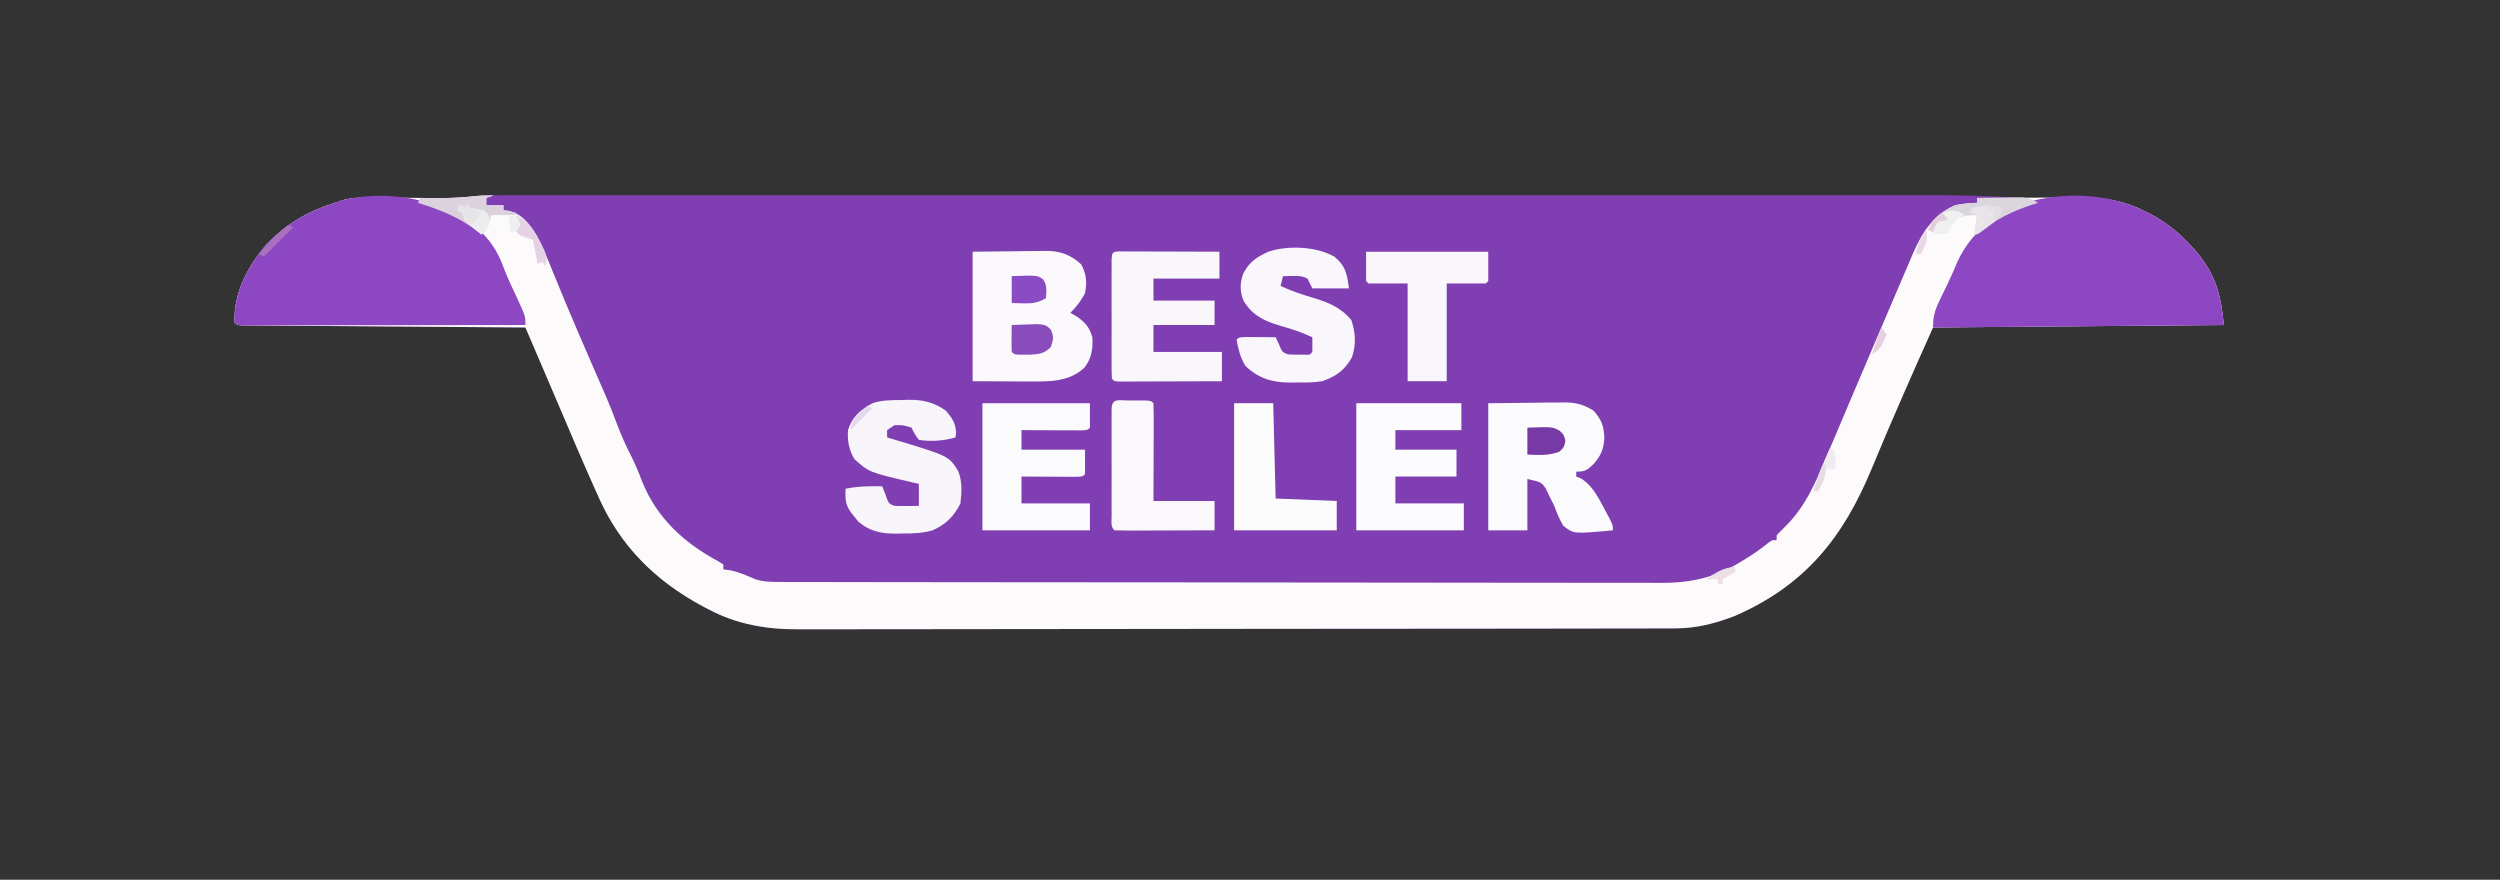 <?xml version="1.0" encoding="UTF-8"?>
<svg version="1.1" xmlns="http://www.w3.org/2000/svg" width="1023" height="360">
<rect width="100%" height="100%" fill="#333333" stroke="none"/>
<path d="M0 0 C1.56 -0.002 1.56 -0.002 3.151 -0.004 C6.628 -0.008 10.104 -0.005 13.581 -0.001 C16.102 -0.002 18.623 -0.004 21.144 -0.006 C26.621 -0.009 32.099 -0.009 37.576 -0.007 C45.722 -0.003 53.867 -0.005 62.013 -0.008 C76.564 -0.013 91.115 -0.013 105.666 -0.01 C118.405 -0.007 131.143 -0.007 143.881 -0.008 C144.727 -0.008 145.572 -0.008 146.443 -0.008 C149.874 -0.009 153.306 -0.009 156.737 -0.009 C188.929 -0.012 221.12 -0.009 253.311 -0.004 C281.891 0.001 310.471 0 339.051 -0.005 C371.174 -0.01 403.296 -0.012 435.418 -0.009 C438.846 -0.009 442.273 -0.008 445.7 -0.008 C446.966 -0.008 446.966 -0.008 448.257 -0.008 C460.981 -0.007 473.704 -0.008 486.428 -0.01 C500.905 -0.013 515.383 -0.013 529.861 -0.007 C537.956 -0.004 546.05 -0.004 554.145 -0.008 C560.201 -0.01 566.257 -0.008 572.312 -0.003 C574.754 -0.002 577.195 -0.002 579.637 -0.005 C591.435 -0.016 603.166 0.077 614.938 0.904 C619.055 1.179 623.136 1.226 627.259 1.153 C628.758 1.141 630.257 1.128 631.755 1.116 C634.024 1.091 636.292 1.063 638.56 1.03 C650.104 0.874 659.759 1.374 670.197 6.688 C670.888 7.039 671.579 7.39 672.29 7.751 C678.481 11.025 683.481 14.987 688.259 20.126 C688.987 20.908 689.716 21.691 690.466 22.497 C698.746 32.098 701.11 40.48 702.259 53.126 C662.989 53.456 623.719 53.786 583.259 54.126 C574.676 73.272 566.207 92.418 558.196 111.803 C546.501 140.049 531.044 159.518 502.259 172.126 C494.039 175.289 486.491 177.246 477.644 177.26 C476.68 177.264 476.68 177.264 475.697 177.267 C473.548 177.274 471.399 177.273 469.25 177.273 C467.692 177.276 466.135 177.28 464.577 177.284 C460.298 177.294 456.02 177.298 451.741 177.301 C447.125 177.304 442.509 177.314 437.894 177.323 C426.747 177.343 415.601 177.353 404.455 177.361 C399.202 177.366 393.95 177.371 388.697 177.376 C371.23 177.393 353.764 177.408 336.297 177.415 C331.766 177.417 327.235 177.419 322.704 177.421 C321.578 177.421 320.452 177.422 319.292 177.422 C301.057 177.431 282.822 177.456 264.587 177.489 C245.855 177.522 227.122 177.54 208.39 177.543 C197.877 177.545 187.364 177.554 176.851 177.579 C167.896 177.601 158.941 177.609 149.986 177.599 C145.421 177.595 140.857 177.597 136.292 177.616 C132.104 177.634 127.916 177.633 123.728 177.617 C122.221 177.615 120.715 177.619 119.209 177.631 C106.148 177.728 93.782 175.662 82.134 169.438 C81.475 169.095 80.816 168.752 80.137 168.398 C60.571 157.96 46.046 143.629 37.072 123.251 C36.377 121.705 36.377 121.705 35.669 120.129 C30.713 109.035 25.946 97.858 21.197 86.675 C18.438 80.189 15.657 73.713 12.88 67.235 C12.603 66.59 12.327 65.944 12.041 65.279 C10.448 61.561 8.854 57.843 7.259 54.126 C6.652 54.122 6.045 54.117 5.419 54.113 C-9.336 54.01 -24.09 53.901 -38.845 53.787 C-45.98 53.731 -53.115 53.678 -60.25 53.629 C-67.13 53.581 -74.009 53.529 -80.888 53.473 C-83.52 53.452 -86.151 53.434 -88.782 53.417 C-92.453 53.393 -96.124 53.363 -99.795 53.331 C-100.895 53.325 -101.995 53.32 -103.128 53.314 C-104.619 53.299 -104.619 53.299 -106.141 53.284 C-107.01 53.278 -107.879 53.271 -108.775 53.265 C-110.741 53.126 -110.741 53.126 -111.741 52.126 C-112.346 40.044 -106.038 28.47 -98.28 19.661 C-90.164 11.557 -81.656 6.545 -70.741 3.126 C-69.723 2.779 -68.704 2.432 -67.655 2.075 C-63.113 0.79 -58.691 0.893 -54.003 0.966 C-53.082 0.971 -52.161 0.976 -51.212 0.981 C-48.284 0.999 -45.356 1.03 -42.428 1.063 C-39.511 1.091 -36.594 1.116 -33.677 1.135 C-31.868 1.147 -30.059 1.164 -28.25 1.188 C-24.156 1.22 -20.17 1.106 -16.101 0.629 C-10.722 0.071 -5.405 -0.013 0 0 Z " fill="#7F3EB1" transform="translate(207.741,79.874)"/>
<path d="M0 0 C-0.99 0.33 -1.98 0.66 -3 1 C-3 1.99 -3 2.98 -3 4 C-0.69 4 1.62 4 4 4 C4 4.66 4 5.32 4 6 C5.083 6.124 5.083 6.124 6.188 6.25 C11.911 7.776 14.602 11.523 17.604 16.432 C20.177 21.165 22.161 26.158 24.191 31.141 C25.589 34.571 27.011 37.992 28.43 41.414 C28.721 42.119 29.012 42.823 29.312 43.549 C32.498 51.236 35.804 58.871 39.125 66.5 C39.538 67.45 39.538 67.45 39.96 68.419 C42.95 75.293 42.95 75.293 45.945 82.164 C47.556 85.883 49.02 89.641 50.438 93.438 C52.119 97.845 53.921 102.067 56.102 106.246 C57.884 109.726 59.382 113.357 60.758 117.016 C66.682 131.853 77.901 142.151 91.691 149.555 C92.453 150.032 93.215 150.509 94 151 C94 151.66 94 152.32 94 153 C95.268 153.155 95.268 153.155 96.562 153.312 C100.343 154.069 103.485 155.438 107 157 C110.481 158.125 113.748 158.129 117.393 158.134 C118.036 158.137 118.678 158.139 119.341 158.141 C121.503 158.148 123.665 158.148 125.827 158.147 C127.389 158.15 128.951 158.154 130.514 158.158 C134.814 158.168 139.114 158.172 143.415 158.175 C148.05 158.179 152.686 158.188 157.321 158.197 C168.52 158.217 179.719 158.227 190.918 158.236 C196.193 158.24 201.467 158.245 206.741 158.251 C224.276 158.268 241.81 158.282 259.344 158.289 C263.895 158.291 268.446 158.293 272.996 158.295 C274.127 158.296 275.258 158.296 276.423 158.297 C294.741 158.305 313.059 158.33 331.377 158.363 C350.185 158.396 368.993 158.414 387.801 158.417 C398.36 158.419 408.92 158.428 419.479 158.453 C428.473 158.475 437.467 158.483 446.461 158.474 C451.047 158.469 455.634 158.471 460.221 158.49 C464.425 158.508 468.63 158.507 472.835 158.491 C474.35 158.489 475.866 158.493 477.381 158.505 C489.907 158.597 500.311 156.276 510.938 149.5 C511.557 149.122 512.176 148.745 512.814 148.355 C515.642 146.607 518.226 144.817 520.816 142.719 C523 141 523 141 525 141 C525 140.34 525 139.68 525 139 C526.156 137.81 527.318 136.625 528.508 135.469 C537.078 127.033 541.209 116.779 545.816 105.828 C546.266 104.767 546.715 103.707 547.179 102.614 C548.142 100.34 549.105 98.065 550.066 95.79 C552.357 90.37 554.661 84.956 556.965 79.542 C557.753 77.689 558.54 75.837 559.328 73.985 C560.373 71.526 561.419 69.068 562.465 66.609 C563.472 64.242 564.478 61.875 565.484 59.508 C568.237 53.037 571 46.57 573.78 40.111 C574.628 38.136 575.472 36.16 576.312 34.182 C577.481 31.432 578.662 28.688 579.848 25.945 C580.181 25.152 580.515 24.358 580.858 23.541 C584.497 15.206 589.308 7.602 598 4 C601.007 3.373 603.932 3.078 607 3 C607 2.34 607 1.68 607 1 C614.241 0.949 621.481 0.914 628.722 0.89 C631.183 0.88 633.644 0.866 636.104 0.849 C639.652 0.825 643.199 0.813 646.746 0.805 C647.837 0.794 648.928 0.784 650.052 0.773 C659.558 0.772 667.459 2.245 675.938 6.562 C676.628 6.913 677.319 7.264 678.031 7.625 C684.222 10.899 689.222 14.862 694 20 C694.728 20.782 695.457 21.565 696.207 22.371 C704.487 31.972 706.85 40.354 708 53 C668.73 53.33 629.46 53.66 589 54 C580.417 73.147 571.948 92.292 563.937 111.677 C552.242 139.924 536.785 159.392 508 172 C499.78 175.163 492.232 177.12 483.385 177.134 C482.421 177.138 482.421 177.138 481.438 177.141 C479.289 177.148 477.14 177.148 474.991 177.147 C473.433 177.15 471.876 177.154 470.318 177.158 C466.039 177.168 461.76 177.172 457.482 177.175 C452.866 177.179 448.25 177.188 443.634 177.197 C432.488 177.217 421.342 177.227 410.195 177.236 C404.943 177.24 399.69 177.245 394.438 177.251 C376.971 177.268 359.505 177.282 342.038 177.289 C337.507 177.291 332.976 177.293 328.445 177.295 C327.319 177.296 326.193 177.296 325.033 177.297 C306.798 177.305 288.563 177.33 270.328 177.363 C251.596 177.396 232.863 177.414 214.131 177.417 C203.618 177.419 193.105 177.428 182.592 177.453 C173.637 177.475 164.682 177.483 155.727 177.474 C151.162 177.469 146.597 177.471 142.033 177.49 C137.844 177.508 133.657 177.507 129.468 177.491 C127.962 177.489 126.456 177.493 124.95 177.505 C111.889 177.602 99.523 175.536 87.875 169.312 C87.216 168.969 86.557 168.626 85.878 168.272 C66.311 157.834 51.787 143.503 42.812 123.125 C42.118 121.58 42.118 121.58 41.41 120.003 C36.454 108.909 31.687 97.732 26.938 86.549 C24.179 80.063 21.398 73.587 18.621 67.109 C18.344 66.464 18.067 65.818 17.782 65.153 C16.188 61.435 14.594 57.717 13 54 C12.393 53.996 11.786 53.992 11.16 53.987 C-3.595 53.884 -18.349 53.775 -33.104 53.661 C-40.239 53.605 -47.374 53.552 -54.51 53.503 C-61.389 53.455 -68.268 53.403 -75.148 53.347 C-77.779 53.327 -80.41 53.308 -83.041 53.291 C-86.712 53.267 -90.383 53.237 -94.054 53.205 C-95.154 53.2 -96.254 53.194 -97.387 53.188 C-98.879 53.173 -98.879 53.173 -100.4 53.158 C-101.269 53.152 -102.139 53.145 -103.034 53.139 C-105 53 -105 53 -106 52 C-106.605 39.918 -100.298 28.345 -92.539 19.535 C-84.423 11.432 -75.916 6.419 -65 3 C-63.982 2.653 -62.964 2.306 -61.915 1.949 C-57.372 0.665 -52.95 0.768 -48.262 0.84 C-47.341 0.845 -46.42 0.85 -45.471 0.856 C-42.543 0.873 -39.615 0.904 -36.688 0.938 C-33.77 0.965 -30.853 0.99 -27.936 1.009 C-26.127 1.021 -24.318 1.038 -22.509 1.062 C-17.387 1.102 -12.407 0.823 -7.319 0.218 C-4.867 -0.013 -2.462 -0.035 0 0 Z " fill="#FCFAFB" transform="translate(202,80)"/>
<path d="M0 0 C8.058 5.255 13.642 11.471 16.883 20.535 C18.512 24.923 20.56 29.11 22.551 33.344 C25.918 40.684 25.918 40.684 25.918 44.324 C10.55 44.348 -4.818 44.365 -20.186 44.376 C-27.321 44.381 -34.456 44.388 -41.592 44.4 C-48.471 44.411 -55.35 44.416 -62.23 44.419 C-64.861 44.421 -67.492 44.425 -70.123 44.43 C-73.794 44.437 -77.465 44.438 -81.136 44.438 C-82.786 44.443 -82.786 44.443 -84.469 44.449 C-85.463 44.447 -86.458 44.446 -87.482 44.444 C-88.351 44.445 -89.221 44.446 -90.116 44.447 C-92.082 44.324 -92.082 44.324 -93.082 43.324 C-93.687 31.243 -87.38 19.669 -79.621 10.859 C-71.505 2.756 -62.998 -2.257 -52.082 -5.676 C-51.033 -6.038 -49.983 -6.4 -48.902 -6.773 C-32.367 -10.679 -14.812 -8.054 0 0 Z " fill="#8D47C2" transform="translate(189.082,88.676)"/>
<path d="M0 0 C0.691 0.351 1.382 0.702 2.094 1.063 C8.285 4.336 13.284 8.299 18.062 13.438 C19.155 14.611 19.155 14.611 20.27 15.809 C28.55 25.41 30.913 33.791 32.062 46.438 C-7.207 46.767 -46.477 47.097 -86.938 47.438 C-86.938 42.452 -85.952 39.727 -83.812 35.438 C-83.163 34.103 -82.515 32.769 -81.867 31.434 C-81.541 30.766 -81.214 30.098 -80.878 29.41 C-79.479 26.477 -78.225 23.483 -76.938 20.5 C-71.166 8.123 -61.802 1.504 -49.25 -3.5 C-33.654 -8.373 -14.611 -7.44 0 0 Z " fill="#8D47C2" transform="translate(877.938,86.562)"/>
<path d="M0 0 C5.816 -0.062 11.633 -0.124 17.625 -0.188 C19.45 -0.215 21.275 -0.242 23.155 -0.27 C24.616 -0.279 26.078 -0.287 27.539 -0.293 C28.659 -0.316 28.659 -0.316 29.802 -0.339 C35.772 -0.342 39.828 1.057 44.375 5.125 C46.643 9.137 46.81 12.49 46 17 C44.26 20.19 42.553 22.447 40 25 C40.928 25.536 41.856 26.073 42.812 26.625 C46.402 29.3 47.639 30.756 49 35 C49.28 39.725 48.684 43.64 45.75 47.438 C39.506 53.255 31.743 53.132 23.535 53.098 C22.294 53.095 21.053 53.093 19.774 53.09 C18.219 53.081 16.664 53.072 15.062 53.062 C7.607 53.032 7.607 53.032 0 53 C0 35.51 0 18.02 0 0 Z " fill="#FBF9FC" transform="translate(398,103)"/>
<path d="M0 0 C8.972 -0.093 8.972 -0.093 18.125 -0.188 C20.002 -0.215 21.879 -0.242 23.813 -0.27 C25.315 -0.279 26.818 -0.287 28.32 -0.293 C29.473 -0.316 29.473 -0.316 30.648 -0.339 C35.513 -0.342 38.772 0.336 43 3 C46.263 6.521 47.288 9.304 47.5 14 C47.303 18.684 46.145 21.419 43 25 C40.342 27.416 39.647 28 36 28 C36 28.66 36 29.32 36 30 C36.578 30.227 37.155 30.454 37.75 30.688 C42.678 33.562 45.137 38.791 47.75 43.688 C48.364 44.826 48.977 45.964 49.609 47.137 C51 50 51 50 51 52 C34.876 53.521 34.876 53.521 30.645 50.09 C29.12 47.446 28.031 44.871 27 42 C26.202 40.316 25.371 38.647 24.5 37 C24.16 36.278 23.819 35.556 23.469 34.812 C21.705 32.304 21.705 32.304 16 31 C16 37.93 16 44.86 16 52 C10.72 52 5.44 52 0 52 C0 34.84 0 17.68 0 0 Z " fill="#FBFAFC" transform="translate(609,165)"/>
<path d="M0 0 C0.762 0.002 1.523 0.004 2.308 0.007 C3.169 0.007 4.03 0.007 4.917 0.007 C5.852 0.012 6.787 0.017 7.751 0.023 C8.704 0.024 9.657 0.025 10.639 0.027 C13.696 0.033 16.753 0.045 19.81 0.058 C21.877 0.063 23.944 0.067 26.011 0.071 C31.09 0.082 36.169 0.1 41.247 0.12 C41.247 3.75 41.247 7.38 41.247 11.12 C32.337 11.12 23.427 11.12 14.247 11.12 C14.247 14.09 14.247 17.06 14.247 20.12 C22.497 20.12 30.747 20.12 39.247 20.12 C39.247 23.42 39.247 26.72 39.247 30.12 C30.997 30.12 22.747 30.12 14.247 30.12 C14.247 33.75 14.247 37.38 14.247 41.12 C23.487 41.12 32.727 41.12 42.247 41.12 C42.247 45.08 42.247 49.04 42.247 53.12 C35.999 53.145 29.751 53.163 23.503 53.175 C21.376 53.18 19.249 53.187 17.122 53.196 C14.071 53.208 11.021 53.213 7.97 53.218 C6.534 53.226 6.534 53.226 5.069 53.234 C4.188 53.234 3.307 53.234 2.4 53.234 C1.231 53.237 1.231 53.237 0.038 53.241 C-1.753 53.12 -1.753 53.12 -2.753 52.12 C-2.851 50.53 -2.881 48.935 -2.882 47.341 C-2.885 46.323 -2.888 45.305 -2.892 44.257 C-2.89 43.15 -2.888 42.042 -2.886 40.902 C-2.886 39.773 -2.887 38.645 -2.888 37.483 C-2.889 35.092 -2.887 32.701 -2.883 30.31 C-2.878 26.636 -2.883 22.962 -2.889 19.288 C-2.889 16.972 -2.887 14.655 -2.886 12.339 C-2.889 10.678 -2.889 10.678 -2.892 8.984 C-2.888 7.966 -2.885 6.948 -2.882 5.9 C-2.881 4.999 -2.881 4.098 -2.88 3.17 C-2.72 0.598 -2.582 0.177 0 0 Z " fill="#FAF7FC" transform="translate(457.753,102.88)"/>
<path d="M0 0 C14.52 0 29.04 0 44 0 C44 3.3 44 6.6 44 10 C43 11 43 11 40.408 11.114 C39.282 11.108 38.156 11.103 36.996 11.098 C35.781 11.094 34.566 11.091 33.314 11.088 C32.035 11.08 30.756 11.071 29.438 11.062 C28.154 11.058 26.871 11.053 25.549 11.049 C22.366 11.037 19.183 11.021 16 11 C16 13.64 16 16.28 16 19 C24.58 19 33.16 19 42 19 C42 22.3 42 25.6 42 29 C41 30 41 30 38.592 30.114 C37.549 30.108 36.507 30.103 35.434 30.098 C34.309 30.094 33.184 30.091 32.025 30.088 C30.841 30.08 29.657 30.071 28.438 30.062 C27.25 30.058 26.062 30.053 24.838 30.049 C21.892 30.037 18.946 30.019 16 30 C16 33.63 16 37.26 16 41 C25.24 41 34.48 41 44 41 C44 44.63 44 48.26 44 52 C29.48 52 14.96 52 0 52 C0 34.84 0 17.68 0 0 Z " fill="#FBFAFC" transform="translate(402,165)"/>
<path d="M0 0 C14.19 0 28.38 0 43 0 C43 3.63 43 7.26 43 11 C34.09 11 25.18 11 16 11 C16 13.64 16 16.28 16 19 C24.25 19 32.5 19 41 19 C41 22.63 41 26.26 41 30 C32.75 30 24.5 30 16 30 C16 33.63 16 37.26 16 41 C25.24 41 34.48 41 44 41 C44 44.63 44 48.26 44 52 C29.48 52 14.96 52 0 52 C0 34.84 0 17.68 0 0 Z " fill="#FCFBFD" transform="translate(555,165)"/>
<path d="M0 0 C1.238 -0.044 1.238 -0.044 2.502 -0.088 C8.404 -0.148 12.922 0.9 17.812 4.312 C20.423 7.38 21.713 9.168 22.062 13.188 C21.98 13.889 21.898 14.59 21.812 15.312 C16.902 16.729 11.871 17.053 6.812 16.312 C5.062 13.875 5.062 13.875 3.812 11.312 C0.353 10.235 0.353 10.235 -3.188 10.312 C-4.178 10.973 -5.168 11.633 -6.188 12.312 C-6.188 13.303 -6.188 14.293 -6.188 15.312 C-5.365 15.555 -4.543 15.797 -3.695 16.047 C19.088 22.887 19.088 22.887 22.914 29.102 C24.64 33.348 24.341 37.82 23.812 42.312 C21.228 47.578 17.641 51.129 12.207 53.402 C8.013 54.527 4.196 54.643 -0.125 54.625 C-1.284 54.649 -1.284 54.649 -2.467 54.674 C-8.567 54.679 -13.445 53.766 -18.148 49.559 C-18.615 48.962 -19.082 48.365 -19.562 47.75 C-20.045 47.151 -20.527 46.551 -21.023 45.934 C-23.378 42.654 -23.274 40.3 -23.188 36.312 C-18.137 35.277 -13.313 35.21 -8.188 35.312 C-7.507 37.014 -7.507 37.014 -6.812 38.75 C-5.617 42.36 -5.617 42.36 -3.188 43.312 C-1.48 43.382 0.229 43.397 1.938 43.375 C2.848 43.366 3.758 43.357 4.695 43.348 C5.394 43.336 6.093 43.324 6.812 43.312 C6.812 40.343 6.812 37.373 6.812 34.312 C5.75 34.07 4.688 33.828 3.594 33.578 C-13.576 29.554 -13.576 29.554 -19.625 24.125 C-21.798 20.214 -22.502 16.779 -22.188 12.312 C-20.477 6.885 -17.127 4.045 -12.188 1.312 C-8.101 -0.05 -4.282 0.049 0 0 Z " fill="#F8F6FB" transform="translate(369.188,163.688)"/>
<path d="M0 0 C4.651 3.866 5.109 6.761 6 13 C1.05 13 -3.9 13 -9 13 C-9.66 11.68 -10.32 10.36 -11 9 C-13.287 7.856 -14.593 7.897 -17.125 7.938 C-19.043 7.968 -19.043 7.968 -21 8 C-21.33 9.32 -21.66 10.64 -22 12 C-17.554 14.068 -13.151 15.573 -8.438 16.938 C-2.275 18.791 2.799 20.915 7 26 C8.675 31.026 9.001 36.255 7.164 41.293 C4.234 46.533 0.666 49.06 -5 51 C-8.52 51.538 -11.945 51.561 -15.5 51.5 C-16.398 51.515 -17.297 51.531 -18.223 51.547 C-25.524 51.504 -31.021 49.822 -36.375 44.75 C-38.493 41.166 -39.249 38.097 -40 34 C-39 33 -39 33 -35.621 32.902 C-34.227 32.909 -32.832 32.921 -31.438 32.938 C-30.727 32.942 -30.016 32.947 -29.283 32.951 C-27.522 32.963 -25.761 32.981 -24 33 C-23.319 34.454 -23.319 34.454 -22.625 35.938 C-21.342 39.071 -21.342 39.071 -19 40 C-17.482 40.095 -15.959 40.13 -14.438 40.125 C-13.632 40.128 -12.826 40.13 -11.996 40.133 C-10.001 40.22 -10.001 40.22 -9 39 C-8.959 37 -8.957 35 -9 33 C-13.437 30.936 -17.778 29.489 -22.5 28.188 C-28.826 26.287 -33.753 23.861 -37.152 18.02 C-38.683 14.374 -38.652 10.867 -37.348 7.133 C-34.894 2.225 -31.925 0.286 -27 -2 C-18.82 -4.715 -7.502 -4.168 0 0 Z " fill="#F9F7FC" transform="translate(546,105)"/>
<path d="M0 0 C16.5 0 33 0 50 0 C50 3.96 50 7.92 50 12 C49.67 12.33 49.34 12.66 49 13 C43.72 13 38.44 13 33 13 C33 26.2 33 39.4 33 53 C27.72 53 22.44 53 17 53 C17 39.8 17 26.6 17 13 C11.72 13 6.44 13 1 13 C0.67 12.67 0.34 12.34 0 12 C0 8.04 0 4.08 0 0 Z " fill="#FAF7FC" transform="translate(559,103)"/>
<path d="M0 0 C0.703 0.004 1.405 0.008 2.129 0.012 C2.831 0.008 3.534 0.004 4.258 0 C9.502 0.01 9.502 0.01 10.629 1.137 C10.718 4.094 10.744 7.027 10.727 9.984 C10.725 10.871 10.724 11.757 10.722 12.671 C10.717 15.513 10.704 18.356 10.691 21.199 C10.686 23.122 10.682 25.044 10.678 26.967 C10.668 31.69 10.648 36.413 10.629 41.137 C18.879 41.137 27.129 41.137 35.629 41.137 C35.629 45.097 35.629 49.057 35.629 53.137 C29.808 53.161 23.988 53.18 18.167 53.192 C16.185 53.197 14.203 53.204 12.221 53.212 C9.379 53.224 6.537 53.23 3.695 53.234 C2.358 53.242 2.358 53.242 0.993 53.25 C-1.128 53.25 -3.25 53.199 -5.371 53.137 C-7.012 51.496 -6.498 49.618 -6.5 47.357 C-6.504 46.34 -6.507 45.322 -6.51 44.273 C-6.508 43.166 -6.506 42.059 -6.504 40.918 C-6.505 39.79 -6.506 38.662 -6.507 37.499 C-6.507 35.108 -6.506 32.717 -6.501 30.327 C-6.496 26.653 -6.501 22.979 -6.508 19.305 C-6.507 16.988 -6.506 14.672 -6.504 12.355 C-6.507 10.695 -6.507 10.695 -6.51 9 C-6.507 7.982 -6.504 6.965 -6.5 5.916 C-6.5 5.015 -6.499 4.114 -6.498 3.186 C-6.239 -0.989 -3.566 0.007 0 0 Z " fill="#FAF8FC" transform="translate(461.371,163.863)"/>
<path d="M0 0 C5.28 0 10.56 0 16 0 C16.33 12.87 16.66 25.74 17 39 C25.25 39.33 33.5 39.66 42 40 C42 43.96 42 47.92 42 52 C28.14 52 14.28 52 0 52 C0 34.84 0 17.68 0 0 Z " fill="#FCFCFD" transform="translate(505,165)"/>
<path d="M0 0 C3.417 -0.058 6.833 -0.094 10.25 -0.125 C11.218 -0.142 12.186 -0.159 13.184 -0.176 C14.118 -0.182 15.053 -0.189 16.016 -0.195 C16.874 -0.206 17.733 -0.216 18.618 -0.227 C21.179 0.017 22.795 0.71 25 2 C23.658 2.42 23.658 2.42 22.289 2.848 C14.156 5.544 7.851 8.735 1 14 C0.01 14.495 0.01 14.495 -1 15 C-0.67 12.36 -0.34 9.72 0 7 C-4.08 7.13 -4.08 7.13 -8 8 C-10.353 10.904 -10.353 10.904 -12 14 C-15.623 15.208 -16.641 14.543 -20 13 C-17.862 7.839 -13.881 5.433 -9 3 C-5.9 2.276 -3.205 2.102 0 2 C0 1.34 0 0.68 0 0 Z " fill="#DBD6DE" transform="translate(809,81)"/>
<path d="M0 0 C-0.99 0.33 -1.98 0.66 -3 1 C-3 1.99 -3 2.98 -3 4 C-0.69 4 1.62 4 4 4 C4 4.66 4 5.32 4 6 C6.475 6.495 6.475 6.495 9 7 C9 7.33 9 7.66 9 8 C5.7 8 2.4 8 -1 8 C-1.289 8.949 -1.577 9.898 -1.875 10.875 C-3 14 -3 14 -5 16 C-5.473 15.613 -5.946 15.227 -6.434 14.828 C-13.946 8.912 -21.937 5.828 -31 3 C-30.67 2.34 -30.34 1.68 -30 1 C-28.55 1.017 -28.55 1.017 -27.07 1.035 C-20.381 1.082 -13.797 1.059 -7.148 0.219 C-4.754 -0.025 -2.405 -0.034 0 0 Z " fill="#DBD2DD" transform="translate(202,80)"/>
<path d="M0 0 C2.27 -0.108 4.541 -0.186 6.812 -0.25 C8.077 -0.296 9.342 -0.343 10.645 -0.391 C14 0 14 0 15.961 1.852 C17.325 4.673 17.001 6.073 16 9 C13.35 11.65 11.357 11.922 7.676 12.133 C6.896 12.13 6.116 12.128 5.312 12.125 C4.525 12.128 3.737 12.13 2.926 12.133 C1 12 1 12 0 11 C-0.072 9.147 -0.084 7.292 -0.062 5.438 C-0.053 4.426 -0.044 3.414 -0.035 2.371 C-0.024 1.589 -0.012 0.806 0 0 Z " fill="#884CBB" transform="translate(414,133)"/>
<path d="M0 0 C10.365 -0.37 10.365 -0.37 13.324 1.355 C15 3 15 3 15.562 5.5 C15 8 15 8 13.125 9.812 C8.624 11.523 4.802 11.192 0 11 C0 7.37 0 3.74 0 0 Z " fill="#7639A6" transform="translate(625,175)"/>
<path d="M0 0 C10.48 -0.37 10.48 -0.37 12.844 1.312 C14.568 3.83 14.198 6.035 14 9 C10.788 10.906 8.461 11.223 4.75 11.125 C3.183 11.084 1.615 11.043 0 11 C0 7.37 0 3.74 0 0 Z " fill="#8B4BC2" transform="translate(414,113)"/>
<path d="M0 0 C0.33 0.66 0.66 1.32 1 2 C2.999 2.34 4.999 2.673 7 3 C9 5 9 5 9.312 7.438 C8.945 10.451 8.179 11.028 6 13 C4.848 12.07 3.703 11.131 2.562 10.188 C1.924 9.665 1.286 9.143 0.629 8.605 C-1 7 -1 7 -2 4 C-2.66 3.67 -3.32 3.34 -4 3 C-3.67 2.34 -3.34 1.68 -3 1 C-2.01 1.33 -1.02 1.66 0 2 C0 1.34 0 0.68 0 0 Z " fill="#EDECEF" transform="translate(191,83)"/>
<path d="M0 0 C-0.356 2.876 -0.888 3.894 -3.031 5.922 C-3.846 6.525 -4.661 7.128 -5.5 7.75 C-6.315 8.364 -7.129 8.977 -7.969 9.609 C-10 11 -10 11 -11 11 C-10.67 8.36 -10.34 5.72 -10 3 C-10.99 2.67 -11.98 2.34 -13 2 C-12.67 1.34 -12.34 0.68 -12 0 C-7.709 -1.098 -4.308 -0.923 0 0 Z " fill="#E8E5EA" transform="translate(819,85)"/>
<path d="M0 0 C-0.598 0.227 -1.196 0.454 -1.812 0.688 C-4.561 2.337 -5.392 4.274 -7 7 C-10.623 8.208 -11.641 7.543 -15 6 C-13.604 2.625 -12.139 0.884 -9 -1 C-5.241 -2.222 -3.352 -2.11 0 0 Z " fill="#EEF0F1" transform="translate(804,88)"/>
<path d="M0 0 C6.189 2.527 9.226 9.041 11.938 14.875 C13 18 13 18 12 21 C11.67 20.34 11.34 19.68 11 19 C10.34 19.33 9.68 19.66 9 20 C8.34 16.7 7.68 13.4 7 10 C6.031 9.711 5.061 9.422 4.062 9.125 C1 8 1 8 0 6 C0.333 4.667 0.667 3.333 1 2 C0.67 1.34 0.34 0.68 0 0 Z " fill="#E5D3E5" transform="translate(211,88)"/>
<path d="M0 0 C2 2 2 2 2.125 5.625 C2.084 6.739 2.042 7.853 2 9 C0.68 9 -0.64 9 -2 9 C-2.124 9.557 -2.248 10.114 -2.375 10.688 C-3.06 13.221 -3.991 15.579 -5 18 C-5.66 18 -6.32 18 -7 18 C-5.064 11.795 -2.744 5.892 0 0 Z " fill="#F0EBF0" transform="translate(749,183)"/>
<path d="M0 0 C0.33 0.66 0.66 1.32 1 2 C3.527 2.656 3.527 2.656 6 3 C4.867 6.399 3.875 7.053 1 9 C0.546 8.196 0.092 7.391 -0.375 6.562 C-1.747 3.911 -1.747 3.911 -4 3 C-3.67 2.34 -3.34 1.68 -3 1 C-2.01 1.33 -1.02 1.66 0 2 C0 1.34 0 0.68 0 0 Z " fill="#E6E5E7" transform="translate(191,83)"/>
<path d="M0 0 C0.66 0.33 1.32 0.66 2 1 C-1.96 4.96 -5.92 8.92 -10 13 C-10.66 12.67 -11.32 12.34 -12 12 C-8.277 7.579 -4.705 3.422 0 0 Z " fill="#A96FC0" transform="translate(118,92)"/>
<path d="M0 0 C1.938 0.312 1.938 0.312 4 1 C4.33 1.99 4.66 2.98 5 4 C4.01 5.485 4.01 5.485 3 7 C2.34 7 1.68 7 1 7 C0.67 4.69 0.34 2.38 0 0 Z " fill="#F0EFEF" transform="translate(208,88)"/>
<path d="M0 0 C0 0.66 0 1.32 0 2 C-2.5 3.5 -2.5 3.5 -5 5 C-5 5.66 -5 6.32 -5 7 C-5.66 7 -6.32 7 -7 7 C-7 6.34 -7 5.68 -7 5 C-8.65 5 -10.3 5 -12 5 C-8.46 2.64 -4.365 0 0 0 Z " fill="#ECDFE5" transform="translate(710,232)"/>
<path d="M0 0 C0.33 0 0.66 0 1 0 C1.393 4.449 0.153 7.142 -2 11 C-2.66 11 -3.32 11 -4 11 C-3.523 9.541 -3.043 8.083 -2.562 6.625 C-2.296 5.813 -2.029 5.001 -1.754 4.164 C-1 2 -1 2 0 0 Z " fill="#E7DBE4" transform="translate(746,190)"/>
<path d="M0 0 C0.66 0.33 1.32 0.66 2 1 C-1 4 -4 7 -7 10 C-6.527 5.745 -4.036 3.808 -1 1 C-0.67 0.67 -0.34 0.34 0 0 Z " fill="#E4D9EE" transform="translate(355,166)"/>
<path d="M0 0 C0.66 0.99 1.32 1.98 2 3 C1.381 3.083 0.762 3.165 0.125 3.25 C-2.184 3.813 -2.184 3.813 -3.25 6.062 C-3.498 6.702 -3.745 7.341 -4 8 C-4.66 7.67 -5.32 7.34 -6 7 C-4.607 3.633 -3.021 2.014 0 0 Z " fill="#E4CDDD" transform="translate(795,87)"/>
<path d="M0 0 C0.66 0.99 1.32 1.98 2 3 C-0.625 8.75 -0.625 8.75 -4 11 C-3.523 9.541 -3.043 8.083 -2.562 6.625 C-2.296 5.813 -2.029 5.001 -1.754 4.164 C-1 2 -1 2 0 0 Z " fill="#E6D0E0" transform="translate(770,134)"/>
<path d="M0 0 C1.392 4.176 -0.177 6.135 -2 10 C-2.66 10 -3.32 10 -4 10 C-3.435 6.042 -2.191 3.334 0 0 Z " fill="#E9D9E8" transform="translate(788,94)"/>
<path d="M0 0 C2.97 0.495 2.97 0.495 6 1 C5.625 2.938 5.625 2.938 5 5 C4.01 5.495 4.01 5.495 3 6 C3 4.68 3 3.36 3 2 C2.01 2 1.02 2 0 2 C0 1.34 0 0.68 0 0 Z " fill="#E3DFE4" transform="translate(813,84)"/>
</svg>
